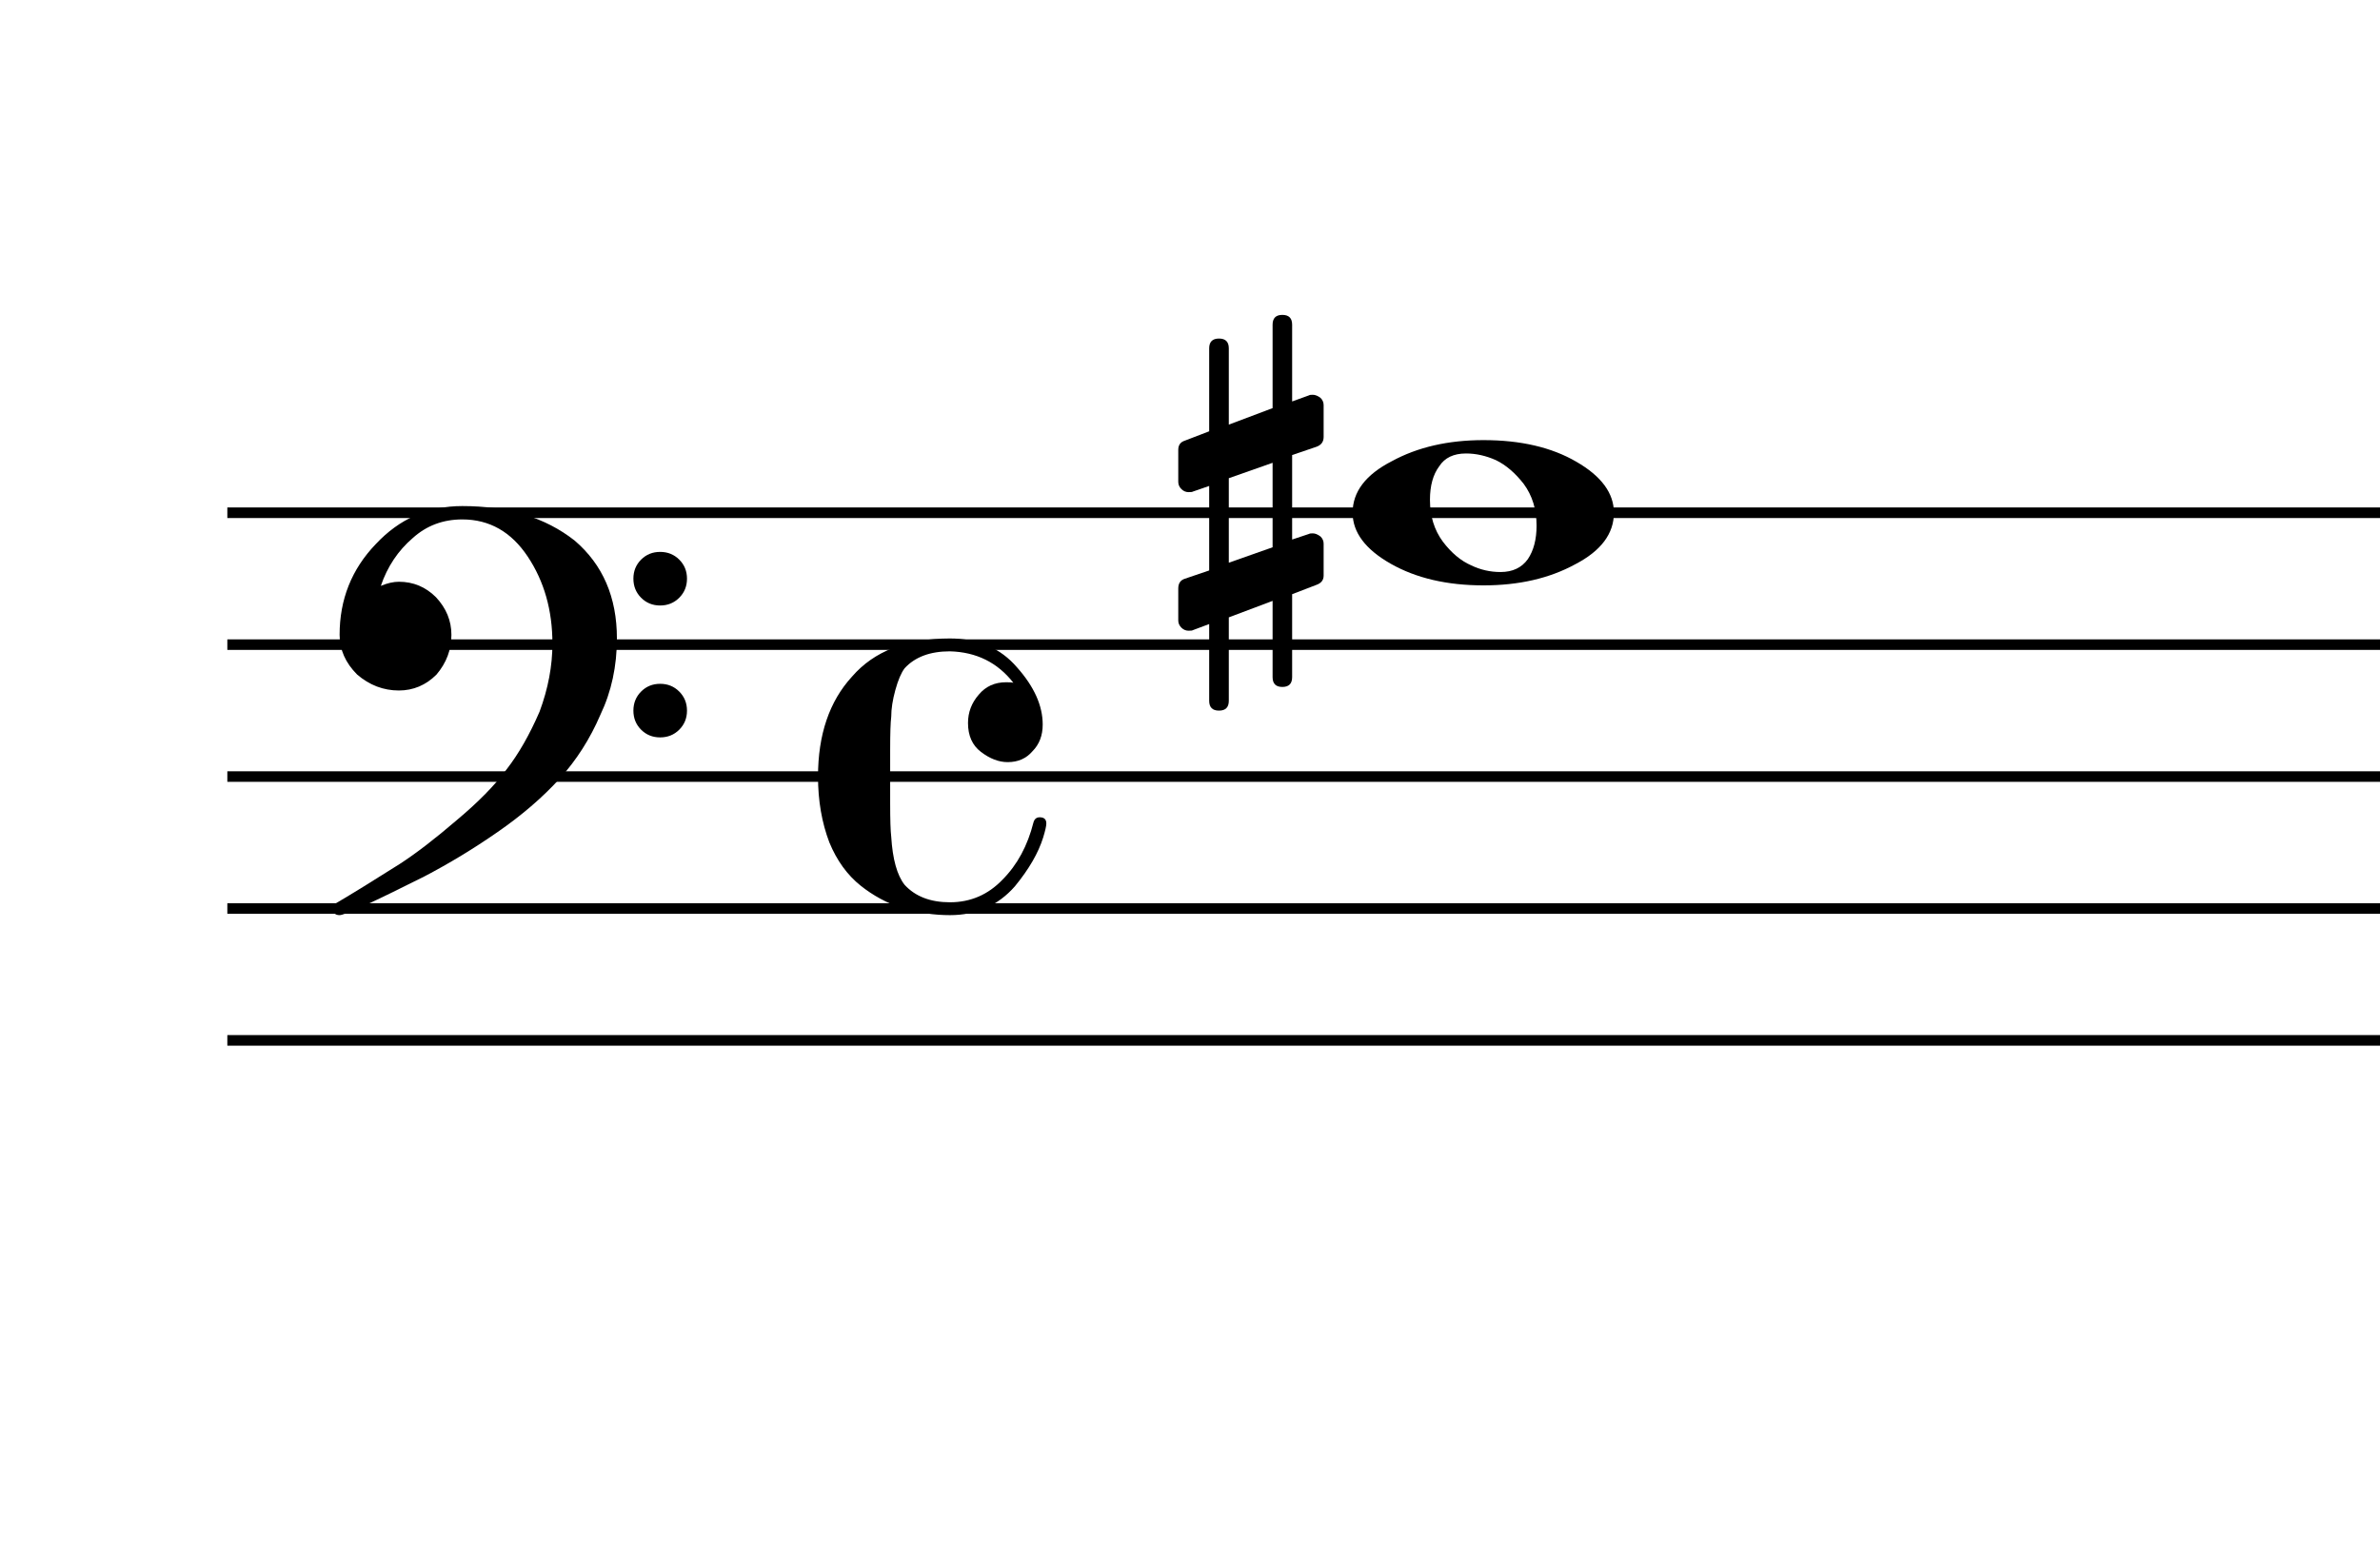 <?xml version="1.0" encoding="UTF-8" standalone="no"?>
<svg width="451px" height="292px" viewBox="0 0 451 292"
 xmlns="http://www.w3.org/2000/svg" xmlns:xlink="http://www.w3.org/1999/xlink" version="1.2" baseProfile="tiny">
<title>Sin título</title>
<desc>Generated by MuseScore 3.5.0</desc>
<polyline class="" fill="none" stroke="#000000" stroke-width="2.00" stroke-linejoin="bevel" points="43.08,97.182 698.066,97.182"/>
<polyline class="" fill="none" stroke="#000000" stroke-width="2.00" stroke-linejoin="bevel" points="43.08,122.182 698.066,122.182"/>
<polyline class="" fill="none" stroke="#000000" stroke-width="2.00" stroke-linejoin="bevel" points="43.08,147.182 698.066,147.182"/>
<polyline class="" fill="none" stroke="#000000" stroke-width="2.00" stroke-linejoin="bevel" points="43.08,172.182 698.066,172.182"/>
<polyline class="" fill="none" stroke="#000000" stroke-width="2.00" stroke-linejoin="bevel" points="43.08,197.182 698.066,197.182"/>
<path class="" d="M244.854,128.338 C244.854,129.577 244.237,130.197 243.002,130.197 C241.768,130.197 241.151,129.577 241.151,128.338 L241.151,113.885 L232.854,117.01 L232.854,132.822 C232.854,134.062 232.234,134.682 230.994,134.682 C229.755,134.682 229.135,134.062 229.135,132.822 L229.135,118.275 L226.01,119.447 C225.948,119.51 225.687,119.541 225.229,119.541 C224.708,119.541 224.252,119.346 223.862,118.955 C223.471,118.564 223.276,118.109 223.276,117.588 L223.276,111.541 C223.276,110.562 223.698,109.942 224.541,109.682 L229.135,108.119 L229.135,92.103 L226.01,93.182 C225.948,93.244 225.687,93.275 225.229,93.275 C224.708,93.275 224.252,93.08 223.862,92.689 C223.471,92.299 223.276,91.843 223.276,91.322 L223.276,85.26 C223.276,84.353 223.698,83.77 224.541,83.51 L229.135,81.744 L229.135,66.025 C229.135,64.786 229.755,64.166 230.994,64.166 C232.234,64.166 232.854,64.786 232.854,66.025 L232.854,80.478 L241.151,77.353 L241.151,61.541 C241.151,60.301 241.768,59.682 243.002,59.682 C244.237,59.682 244.854,60.301 244.854,61.541 L244.854,76.088 L248.088,74.916 C248.151,74.853 248.375,74.822 248.76,74.822 C249.218,74.822 249.708,75.015 250.229,75.4 C250.625,75.796 250.823,76.254 250.823,76.775 L250.823,82.822 C250.823,83.739 250.364,84.359 249.448,84.682 L244.854,86.244 L244.854,102.26 L248.088,101.182 C248.151,101.119 248.375,101.088 248.76,101.088 C249.218,101.088 249.708,101.286 250.229,101.682 C250.625,102.067 250.823,102.52 250.823,103.041 L250.823,109.103 C250.823,109.947 250.364,110.531 249.448,110.853 L244.854,112.619 L244.854,128.338 M241.151,87.713 L232.854,90.635 L232.854,106.65 L241.151,103.728 L241.151,87.713 "/>
<path class="" d="M277.799,85.947 C275.455,85.947 273.763,86.76 272.721,88.385 C271.554,89.947 270.971,92.067 270.971,94.744 C270.971,97.807 271.784,100.442 273.409,102.65 C275.034,104.796 276.825,106.296 278.784,107.15 C280.534,107.994 282.388,108.416 284.346,108.416 C286.627,108.416 288.351,107.603 289.518,105.978 C290.622,104.343 291.174,102.223 291.174,99.619 C291.174,96.557 290.362,93.921 288.737,91.713 C287.112,89.629 285.356,88.129 283.471,87.213 C281.575,86.369 279.685,85.947 277.799,85.947 M281.127,83.416 C288.159,83.416 294.018,84.781 298.705,87.51 C303.455,90.249 305.83,93.473 305.83,97.182 C305.83,101.15 303.388,104.406 298.502,106.947 C293.617,109.614 287.825,110.947 281.127,110.947 C274.221,110.947 268.362,109.583 263.549,106.853 C258.726,104.114 256.315,100.89 256.315,97.182 C256.315,93.213 258.789,89.958 263.737,87.416 C268.622,84.749 274.419,83.416 281.127,83.416"/>
<path class="" d="M121.487,113.291 C120.513,112.312 120.026,111.106 120.026,109.674 C120.026,108.241 120.513,107.038 121.487,106.064 C122.461,105.09 123.664,104.603 125.096,104.603 C126.528,104.603 127.734,105.09 128.713,106.064 C129.692,107.038 130.182,108.241 130.182,109.674 C130.182,111.106 129.692,112.312 128.713,113.291 C127.734,114.27 126.528,114.76 125.096,114.76 C123.664,114.76 122.461,114.27 121.487,113.291 M121.487,138.299 C120.513,137.325 120.026,136.122 120.026,134.689 C120.026,133.257 120.513,132.051 121.487,131.072 C122.461,130.093 123.664,129.603 125.096,129.603 C126.528,129.603 127.734,130.093 128.713,131.072 C129.692,132.051 130.182,133.257 130.182,134.689 C130.182,136.122 129.692,137.325 128.713,138.299 C127.734,139.273 126.528,139.76 125.096,139.76 C123.664,139.76 122.461,139.273 121.487,138.299 M87.604,95.916 C96.26,95.916 103.354,98.093 108.885,102.447 C114.229,107.01 116.901,113.197 116.901,121.01 C116.901,126.281 115.859,131.098 113.776,135.463 C111.817,140.025 109.244,144.062 106.057,147.572 C102.797,151.156 98.859,154.541 94.245,157.728 C89.745,160.853 85.12,163.656 80.37,166.135 C70.672,171.01 65.333,173.447 64.354,173.447 C63.51,173.447 63.088,173.025 63.088,172.182 C63.088,171.859 63.218,171.567 63.479,171.307 C66.802,169.348 70.87,166.843 75.682,163.791 C78.807,161.77 82.453,158.968 86.62,155.385 C90.661,151.999 93.786,148.812 95.995,145.822 C98.276,142.885 100.359,139.239 102.244,134.885 C103.869,130.52 104.682,126.218 104.682,121.978 C104.682,115.666 103.119,110.166 99.995,105.478 C96.87,100.791 92.739,98.447 87.604,98.447 C83.958,98.447 80.833,99.619 78.229,101.963 C75.427,104.369 73.406,107.395 72.166,111.041 C73.406,110.52 74.547,110.26 75.588,110.26 C78.317,110.26 80.661,111.239 82.62,113.197 C84.567,115.281 85.541,117.656 85.541,120.322 C85.541,123.124 84.599,125.635 82.713,127.853 C80.692,129.864 78.317,130.869 75.588,130.869 C72.661,130.869 70.026,129.864 67.682,127.853 C65.463,125.635 64.354,123.124 64.354,120.322 C64.354,113.614 66.635,107.885 71.198,103.135 C75.687,98.322 81.156,95.916 87.604,95.916"/>
<path class="" d="M190.948,144.447 C189.26,144.447 187.567,143.796 185.869,142.494 C184.244,141.255 183.432,139.432 183.432,137.025 C183.432,135.005 184.114,133.213 185.479,131.65 C186.781,130.088 188.505,129.307 190.651,129.307 C191.369,129.307 191.828,129.338 192.026,129.4 C189.026,125.567 185.021,123.583 180.01,123.447 C176.239,123.447 173.375,124.52 171.416,126.666 C170.771,127.52 170.187,128.89 169.666,130.775 C169.146,132.661 168.885,134.353 168.885,135.853 C168.75,136.895 168.682,138.978 168.682,142.103 L168.682,152.26 C168.682,155.385 168.75,157.499 168.885,158.603 C169.146,162.843 169.989,165.874 171.416,167.697 C173.437,169.906 176.302,171.01 180.01,171.01 C183.916,171.01 187.239,169.577 189.979,166.713 C192.771,163.911 194.724,160.296 195.838,155.869 C196.026,155.223 196.416,154.9 197.01,154.9 C197.854,154.9 198.276,155.291 198.276,156.072 C198.276,156.531 198.078,157.411 197.682,158.713 C196.776,161.64 194.989,164.728 192.323,167.978 C189.125,171.624 185.021,173.447 180.01,173.447 C177.083,173.447 174.088,173.025 171.026,172.182 C168.036,171.14 165.401,169.708 163.119,167.885 C160.578,165.864 158.593,163.13 157.166,159.682 C155.729,155.911 155.01,151.744 155.01,147.182 C155.01,139.234 157.161,132.916 161.463,128.228 C165.63,123.416 171.812,121.01 180.01,121.01 C185.354,121.01 189.588,122.833 192.713,126.478 C195.963,130.124 197.588,133.739 197.588,137.322 C197.588,139.406 196.937,141.098 195.635,142.4 C194.468,143.765 192.906,144.447 190.948,144.447"/>
</svg>
